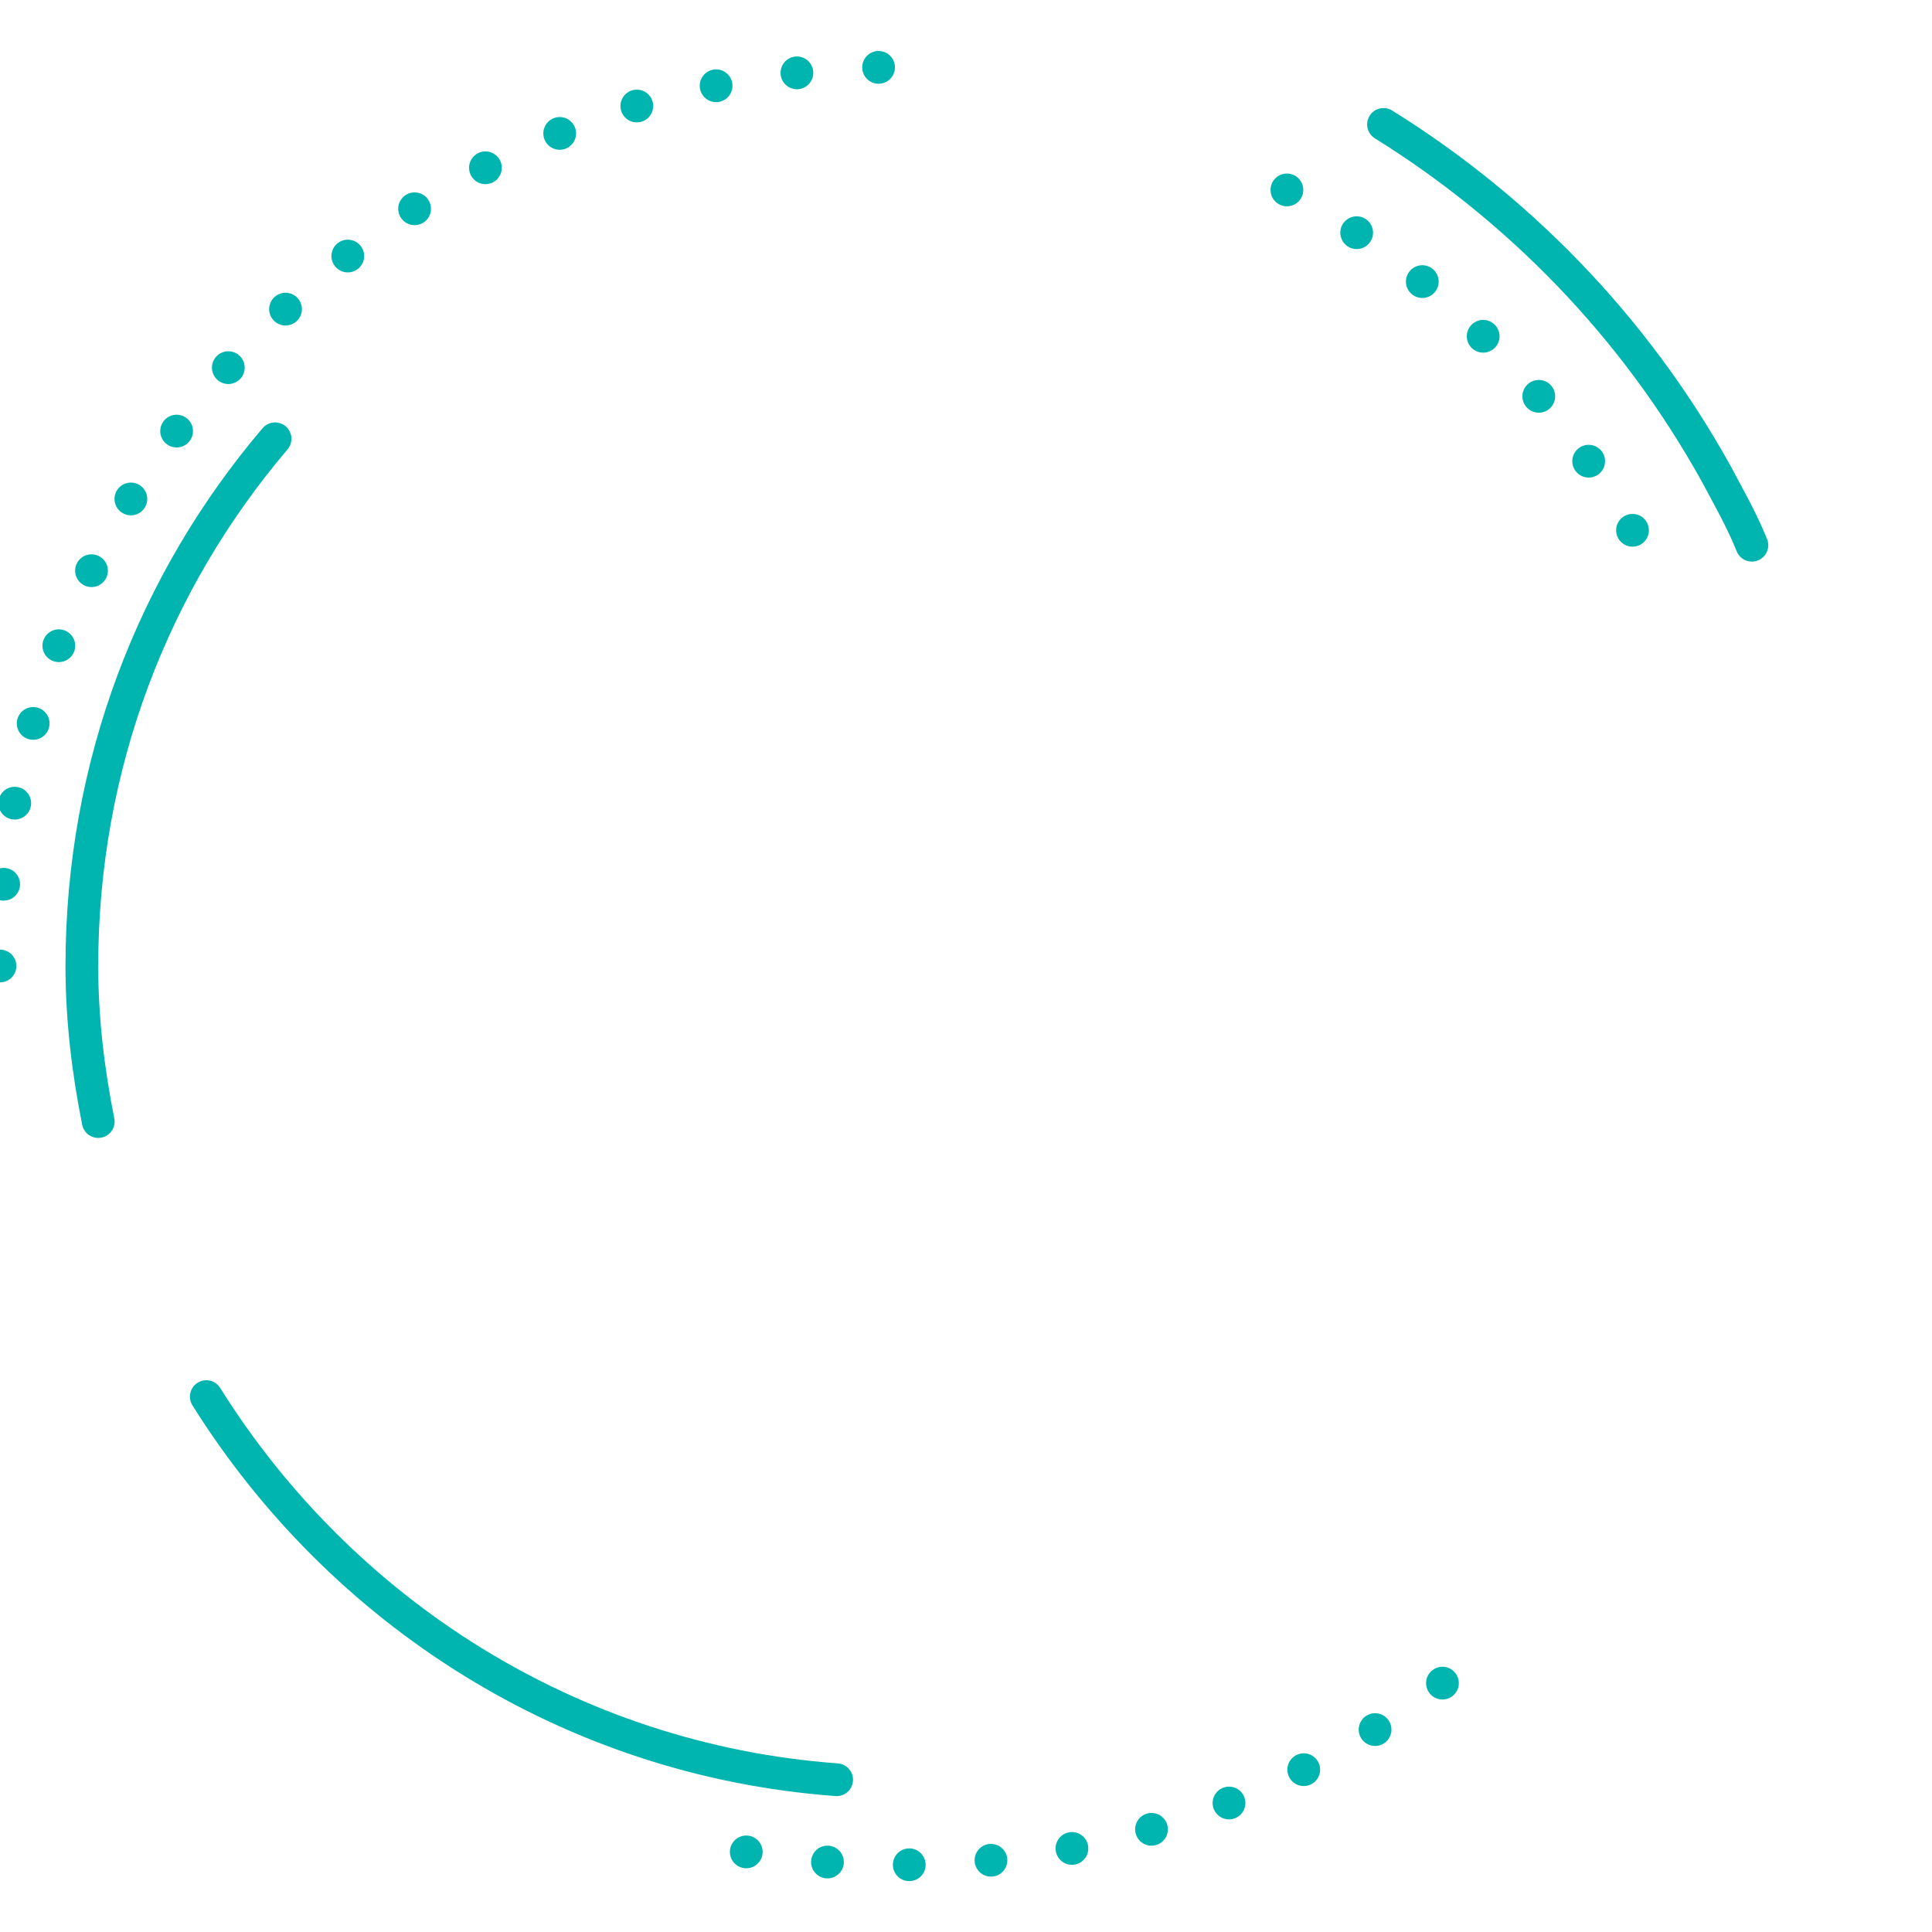 <?xml version="1.0" encoding="utf-8"?>
<!-- Generator: Adobe Illustrator 22.1.0, SVG Export Plug-In . SVG Version: 6.00 Build 0)  -->
<svg version="1.1" id="Layer_1" xmlns="http://www.w3.org/2000/svg" xmlns:xlink="http://www.w3.org/1999/xlink" x="0px" y="0px"
	 width="118px" height="118px" viewBox="0 0 118 118" enable-background="new 0 0 118 118" xml:space="preserve">
<path fill="none" stroke="#00B5AF" stroke-width="2" stroke-linecap="round" stroke-miterlimit="10" d="M6,68.5c-0.6-3-1-6.2-1-9.5
	c0-12.3,4.4-23.5,11.8-32.2"/>
<path fill="none" stroke="#00B5AF" stroke-width="2" stroke-linecap="round" stroke-miterlimit="10" d="M51.1,108.7
	c-16.3-1.2-30.3-10.3-38.5-23.4"/>
<path fill="none" stroke="#00B5AF" stroke-width="2" stroke-linecap="round" stroke-miterlimit="10" stroke-dasharray="0,5" d="
	M88.1,102.8c-9.2,7-20.7,11.1-33.2,11.1c-4.3,0-8.4-0.5-12.4-1.4"/>
<path fill="none" stroke="#00B5AF" stroke-width="2" stroke-linecap="round" stroke-miterlimit="10" stroke-dasharray="0,5" d="
	M78.6,11.6c8.7,4.8,16.2,12,21.4,21.3"/>
<path fill="none" stroke="#00B5AF" stroke-width="2" stroke-linecap="round" stroke-miterlimit="10" stroke-dasharray="0,5" d="
	M0,59C0,28.7,24.6,4.1,54.9,4.1"/>
<path fill="none" stroke="#00B5AF" stroke-width="2" stroke-linecap="round" stroke-miterlimit="10" d="M84.5,7.6
	c8.2,5.1,15.3,12.3,20.3,21.3c0.8,1.5,1.6,2.9,2.2,4.4"/>
</svg>
